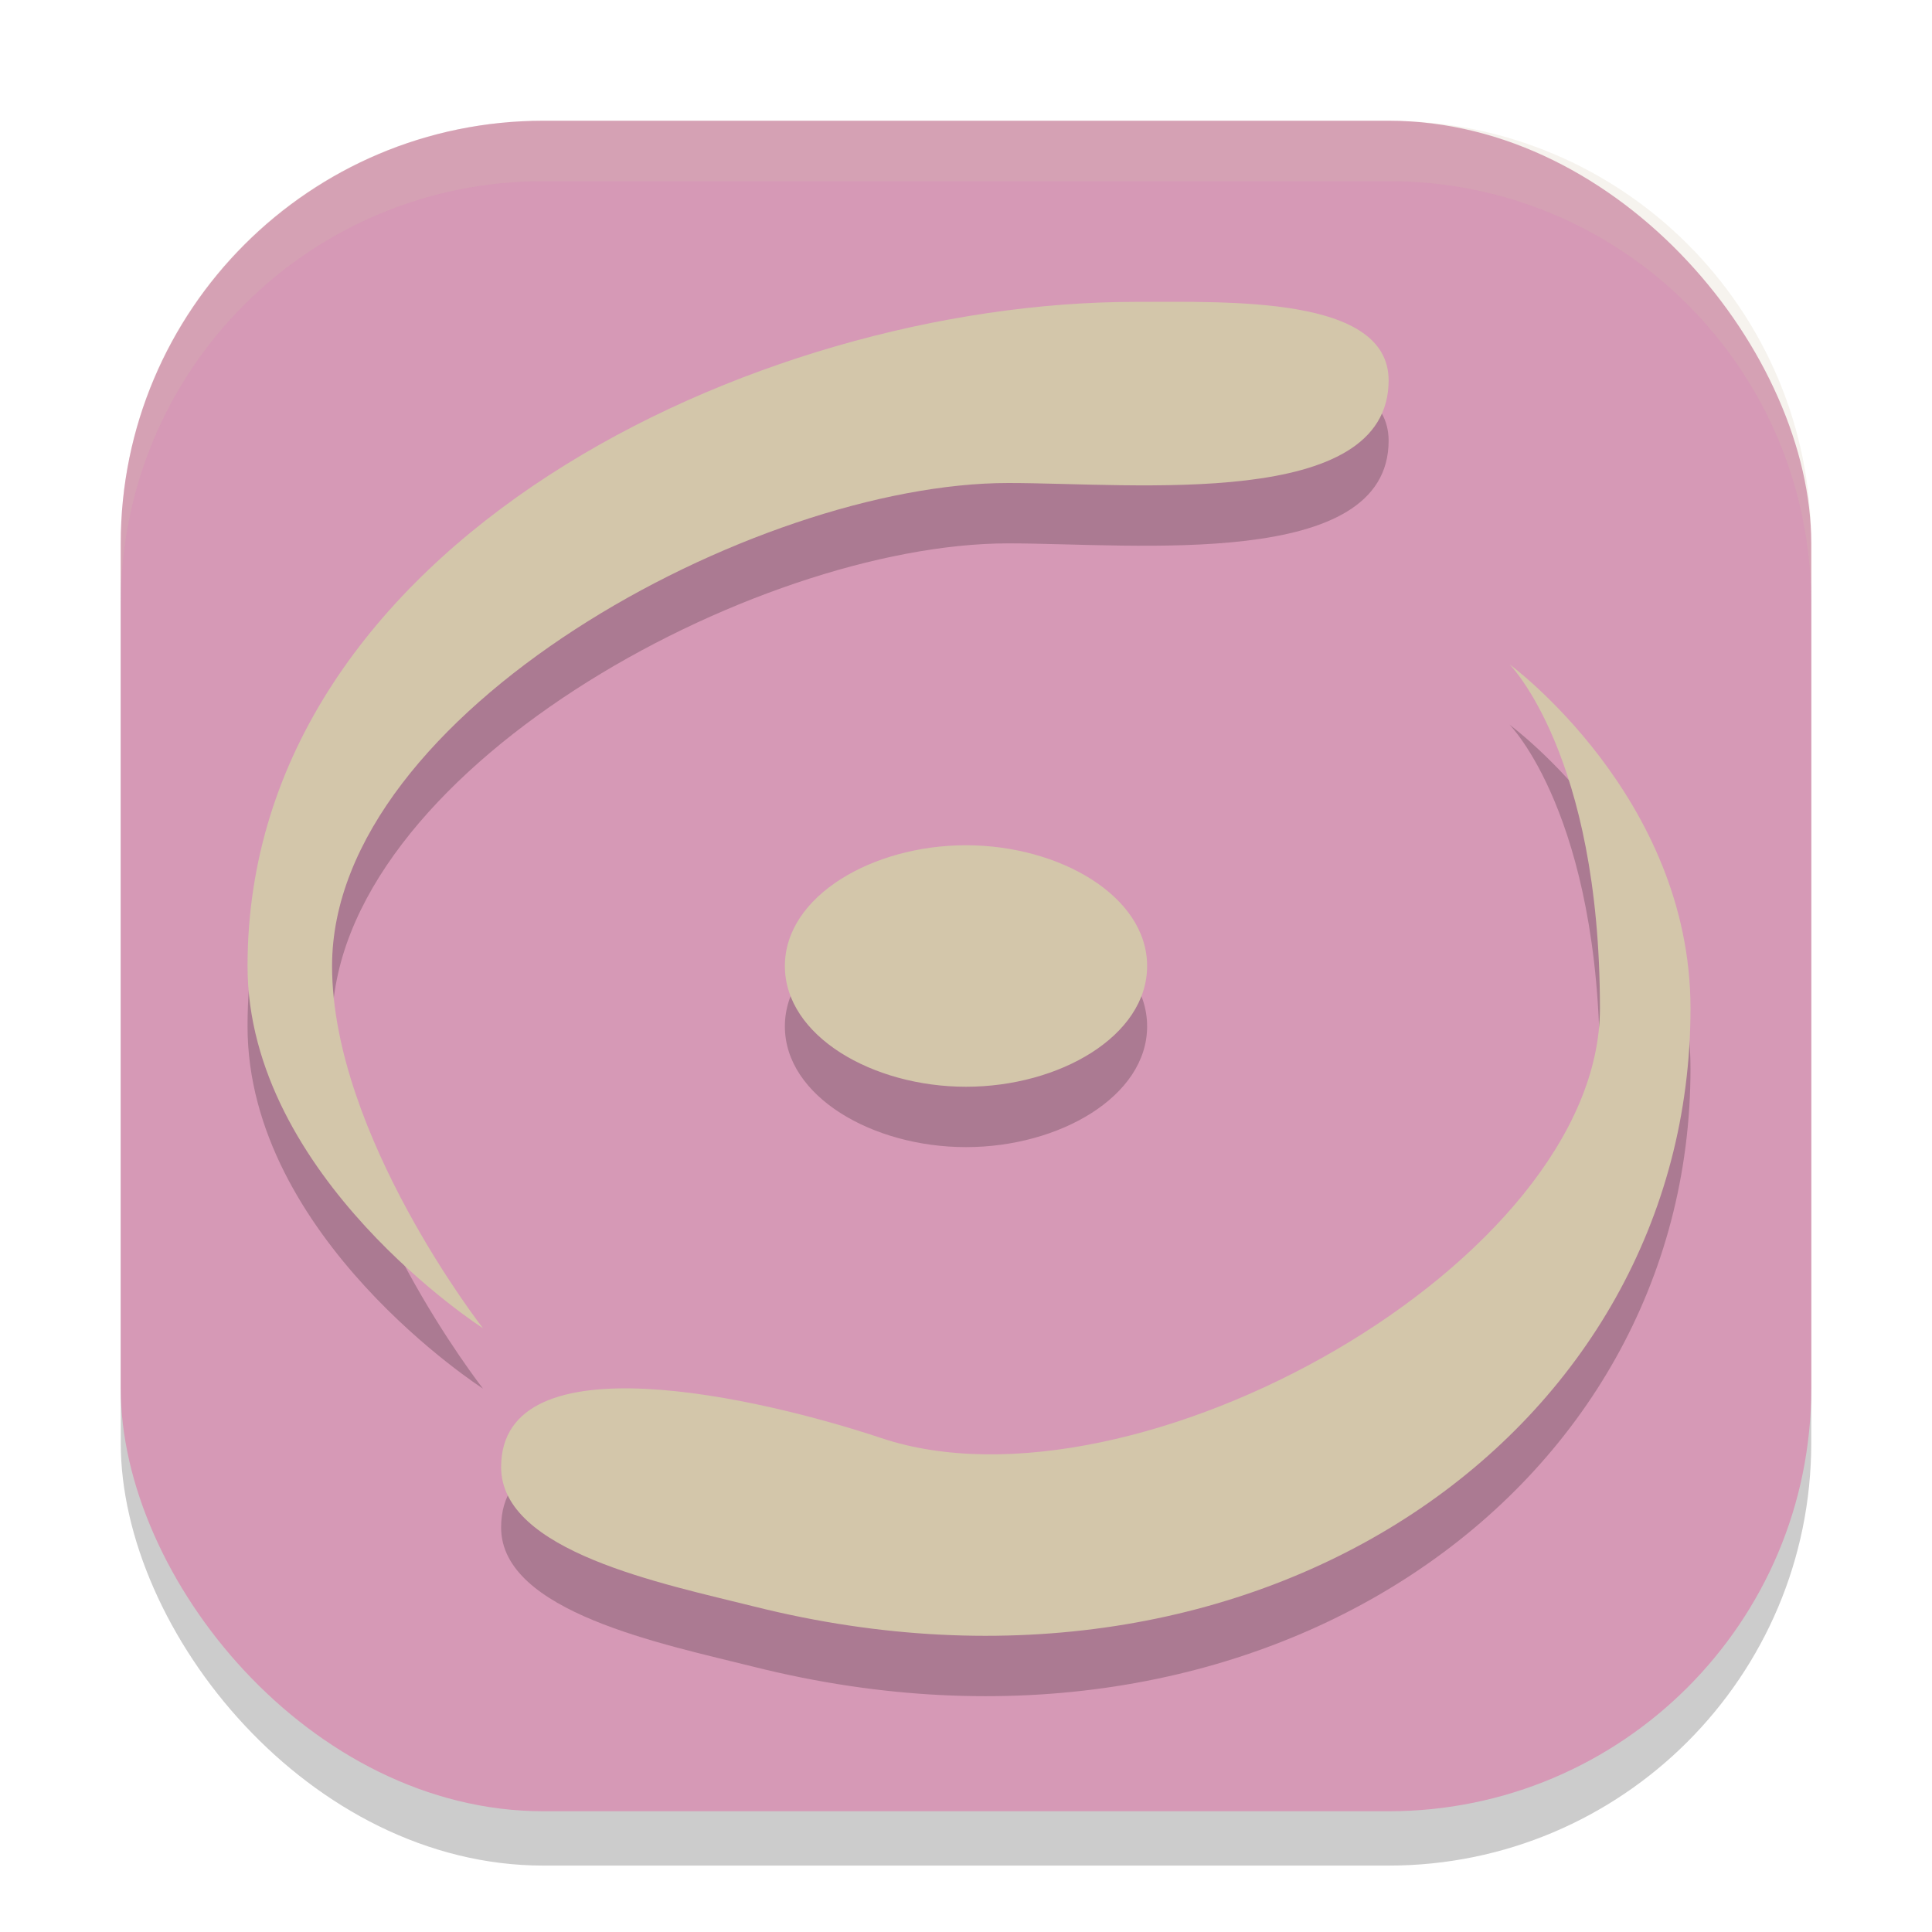 <svg width="32" height="32" version="1" xmlns="http://www.w3.org/2000/svg">
 <rect x="2" y="2.9" width="28" height="28" rx="7" ry="7" style="opacity:.2"/>
 <rect x="2" y="2" width="28" height="28" rx="7" ry="7" style="fill:#d699b6"/>
 <path d="m9 2c-3.878 0-7 3.122-7 7v1c0-3.878 3.122-7 7-7h14c3.878 0 7 3.122 7 7v-1c0-3.878-3.122-7-7-7h-14z" style="fill:#d3c6aa;opacity:.2"/>
 <path d="m18.8 6c-6.3 0-14.7 4-14.7 11 0 3.5 3.9 6 3.9 6s-2.5-3.2-2.5-6c0-4.2 7-8 11.2-8 2.1 0 6.3 0.451 6.3-1.7 0-1.4-2.635-1.3-4.2-1.3zm6.2 6s1.5 1.5 1.5 5.7-7.7 8.52-11.9 7.12c-1.992-0.664-6.3-1.671-6.3 0.48 0 1.4 2.681 1.931 4.2 2.311 8.4 2.1 15.5-2.91 15.5-9.91 0-3.5-3-5.7-3-5.7zm-9 3c-1.546 0-3 0.84-3 2s1.454 2 3 2 3-0.84 3-2-1.454-2-3-2z" style="opacity:.2"/>
 <path d="m18.8 5c-6.3 0-14.7 4-14.7 11 0 3.5 3.9 6 3.9 6s-2.5-3.2-2.5-6c0-4.2 7-8 11.2-8 2.1 0 6.3 0.451 6.3-1.7 0-1.4-2.635-1.3-4.2-1.3zm6.2 6s1.5 1.5 1.5 5.7-7.7 8.52-11.9 7.12c-1.992-0.664-6.3-1.671-6.3 0.48 0 1.4 2.681 1.931 4.2 2.311 8.4 2.1 15.5-2.91 15.5-9.91 0-3.5-3-5.7-3-5.7zm-9 3c-1.546 0-3 0.84-3 2s1.454 2 3 2 3-0.84 3-2-1.454-2-3-2z" style="fill:#d3c6aa"/>
</svg>

